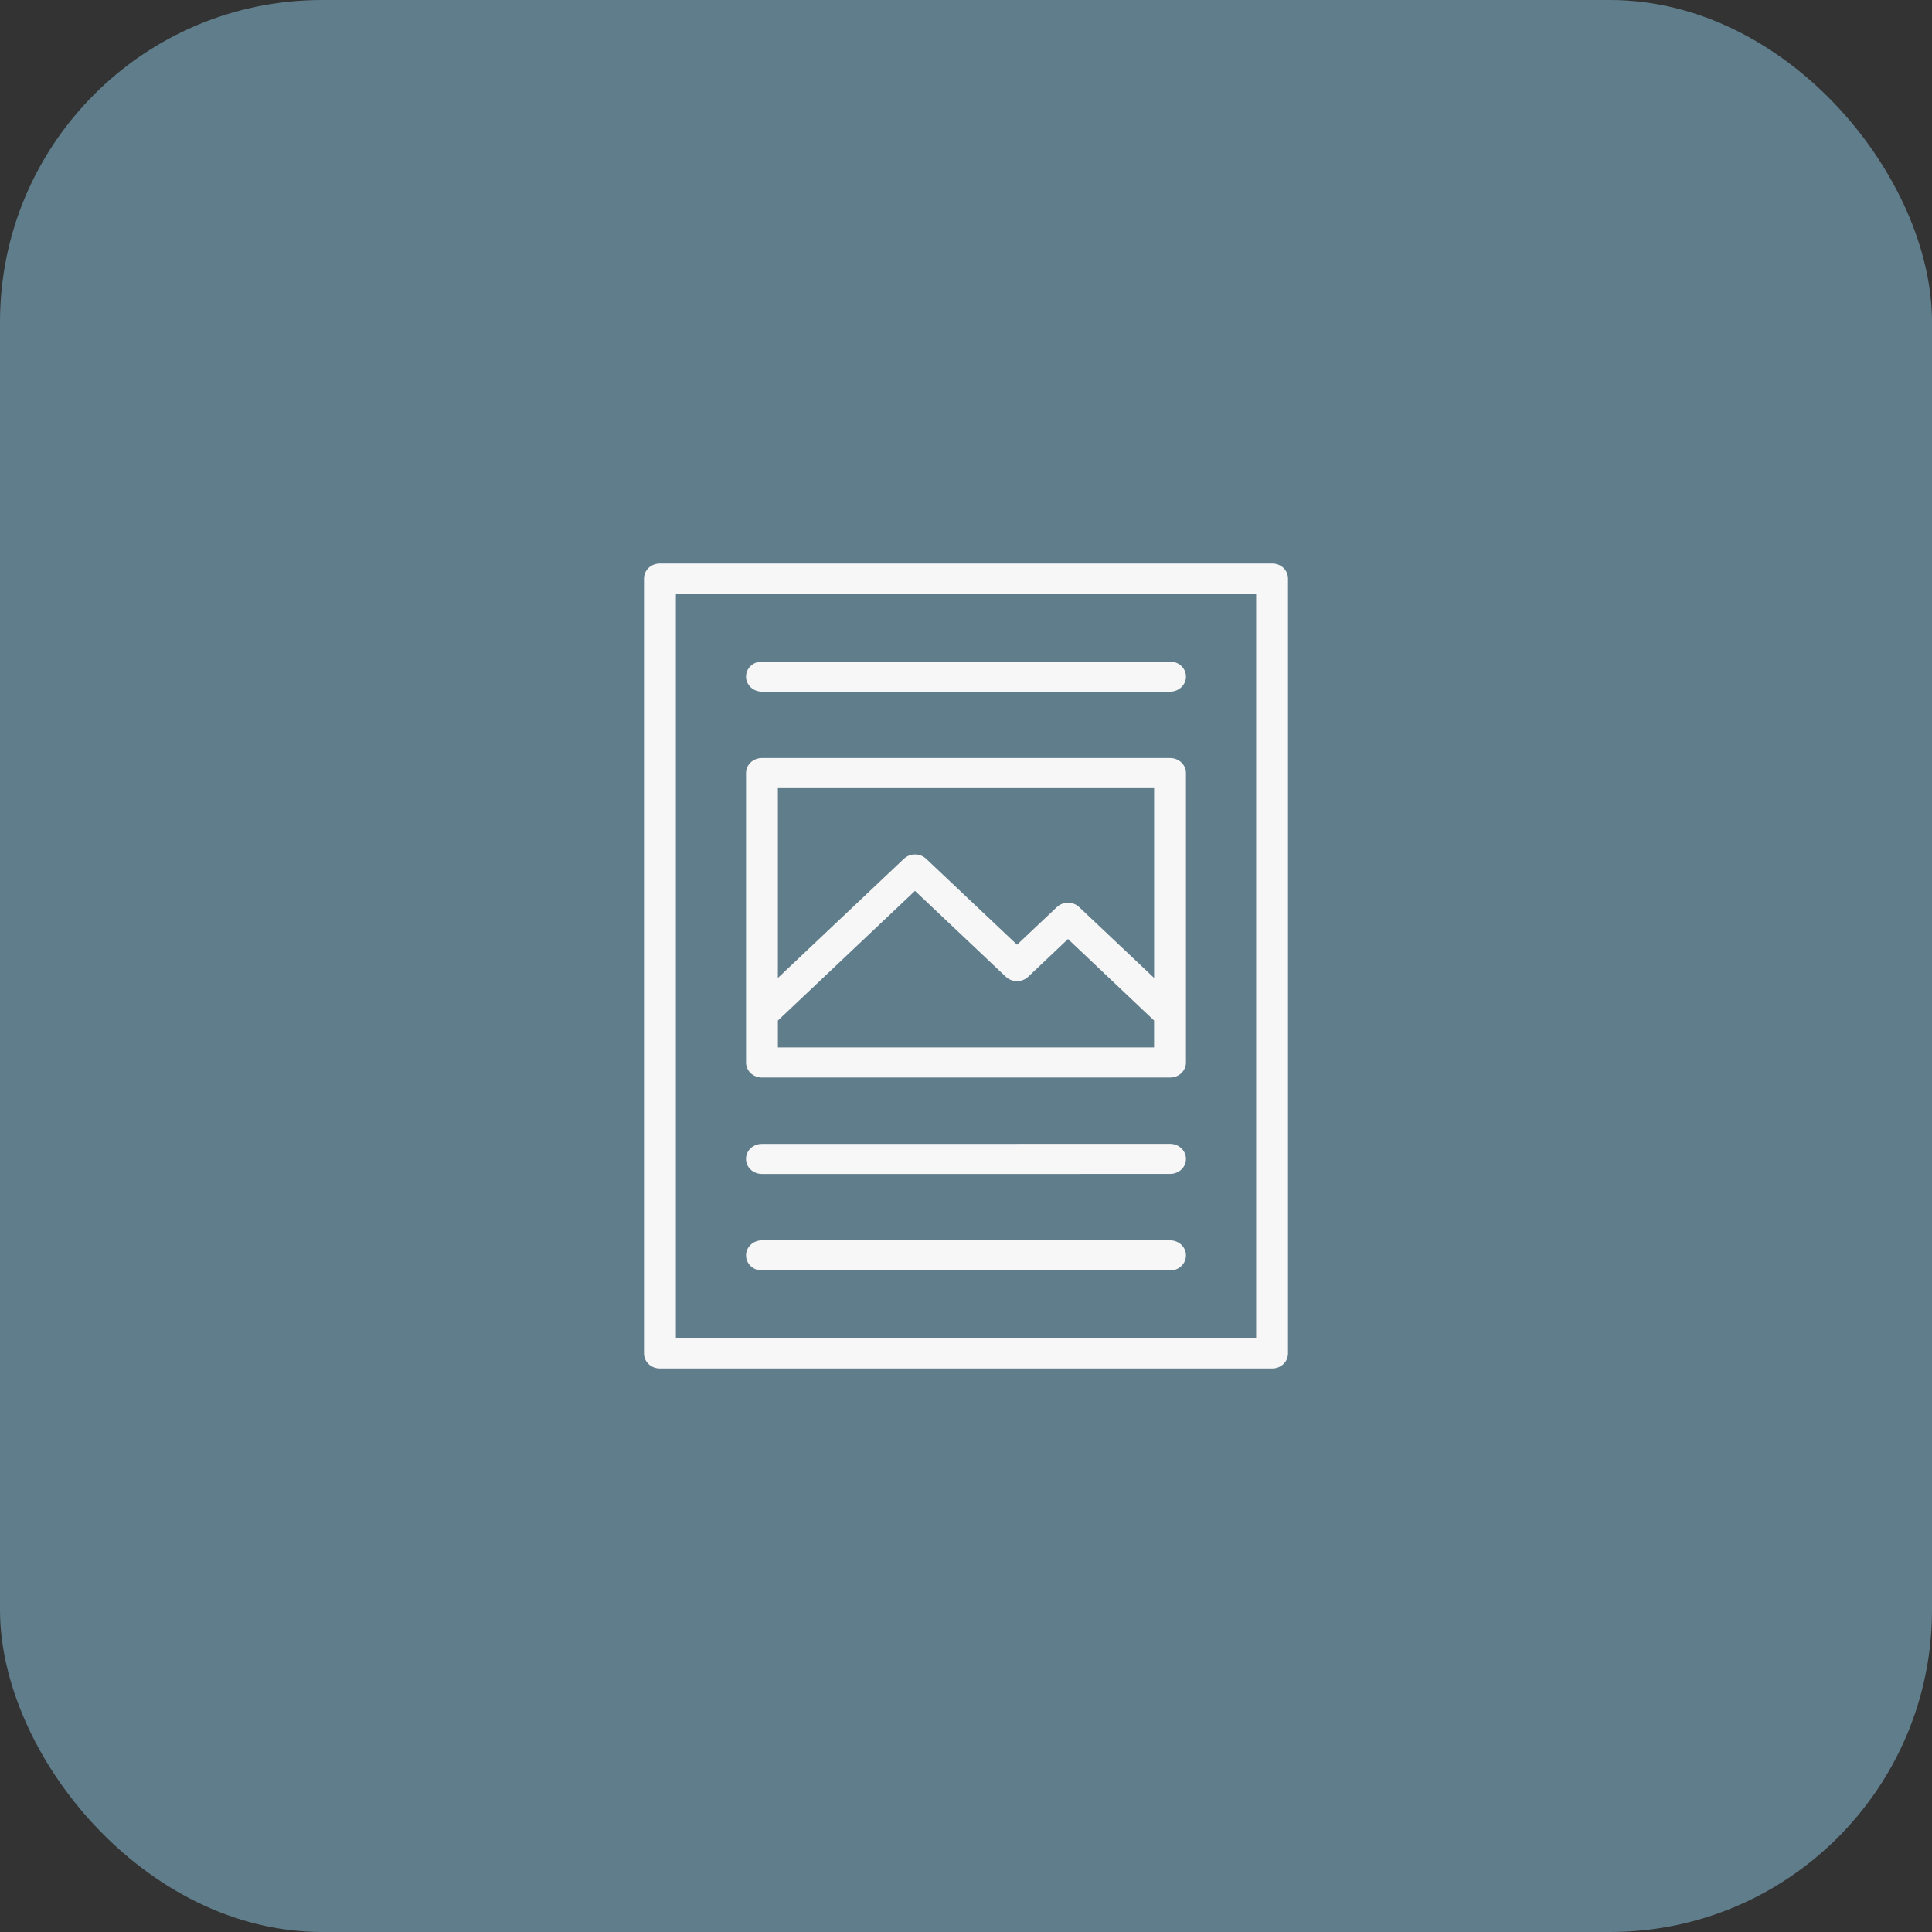 <svg width="60" height="60" viewBox="0 0 60 60" fill="none" xmlns="http://www.w3.org/2000/svg">
<rect x="0" y="0" width="60" height="60" fill="#333333" stroke="none"/>
<rect width="60" height="60" rx="10" fill="#607D8B"/>
<path d="M20.495 17.5C20.219 17.5 20 17.706 20 17.967V42.032C20 42.292 20.22 42.5 20.495 42.5H39.507C39.782 42.5 40 42.293 40 42.032V17.967C40 17.705 39.783 17.5 39.507 17.5H20.495ZM20.99 18.436H39.011V41.565H20.99V18.436ZM23.664 20.546C23.388 20.546 23.169 20.752 23.169 21.013C23.169 21.273 23.389 21.481 23.664 21.481H36.336C36.612 21.481 36.831 21.273 36.831 21.013C36.831 20.752 36.612 20.546 36.336 20.546H23.664ZM23.664 23.541C23.389 23.541 23.169 23.748 23.169 24.009V32.996C23.169 33.257 23.389 33.464 23.664 33.464H36.336C36.612 33.464 36.831 33.257 36.831 32.996V24.009C36.831 23.748 36.612 23.541 36.336 23.541H23.664ZM24.157 24.477H35.842V30.371L33.518 28.174C33.323 27.988 33.014 27.989 32.819 28.174L31.585 29.339L28.766 26.674C28.57 26.489 28.263 26.489 28.068 26.674L24.158 30.371V24.759L24.157 24.477ZM28.416 27.667L31.234 30.332C31.43 30.517 31.739 30.516 31.933 30.332L33.168 29.163L35.841 31.693V32.529L24.158 32.53V31.694L28.206 27.866L28.416 27.667ZM31.596 35.523C31.591 35.524 31.58 35.525 31.579 35.525H23.663C23.387 35.525 23.168 35.731 23.168 35.991C23.168 36.252 23.387 36.459 23.663 36.459H33.507C33.512 36.459 33.523 36.458 33.524 36.458H36.336C36.612 36.458 36.831 36.252 36.831 35.991C36.831 35.731 36.611 35.523 36.336 35.523H31.596ZM23.664 38.519C23.389 38.519 23.169 38.727 23.169 38.987C23.169 39.248 23.389 39.456 23.664 39.456H36.336C36.612 39.456 36.831 39.248 36.831 38.987C36.831 38.727 36.612 38.519 36.336 38.519H23.664Z" fill="#F7F7F7"/>
</svg>
